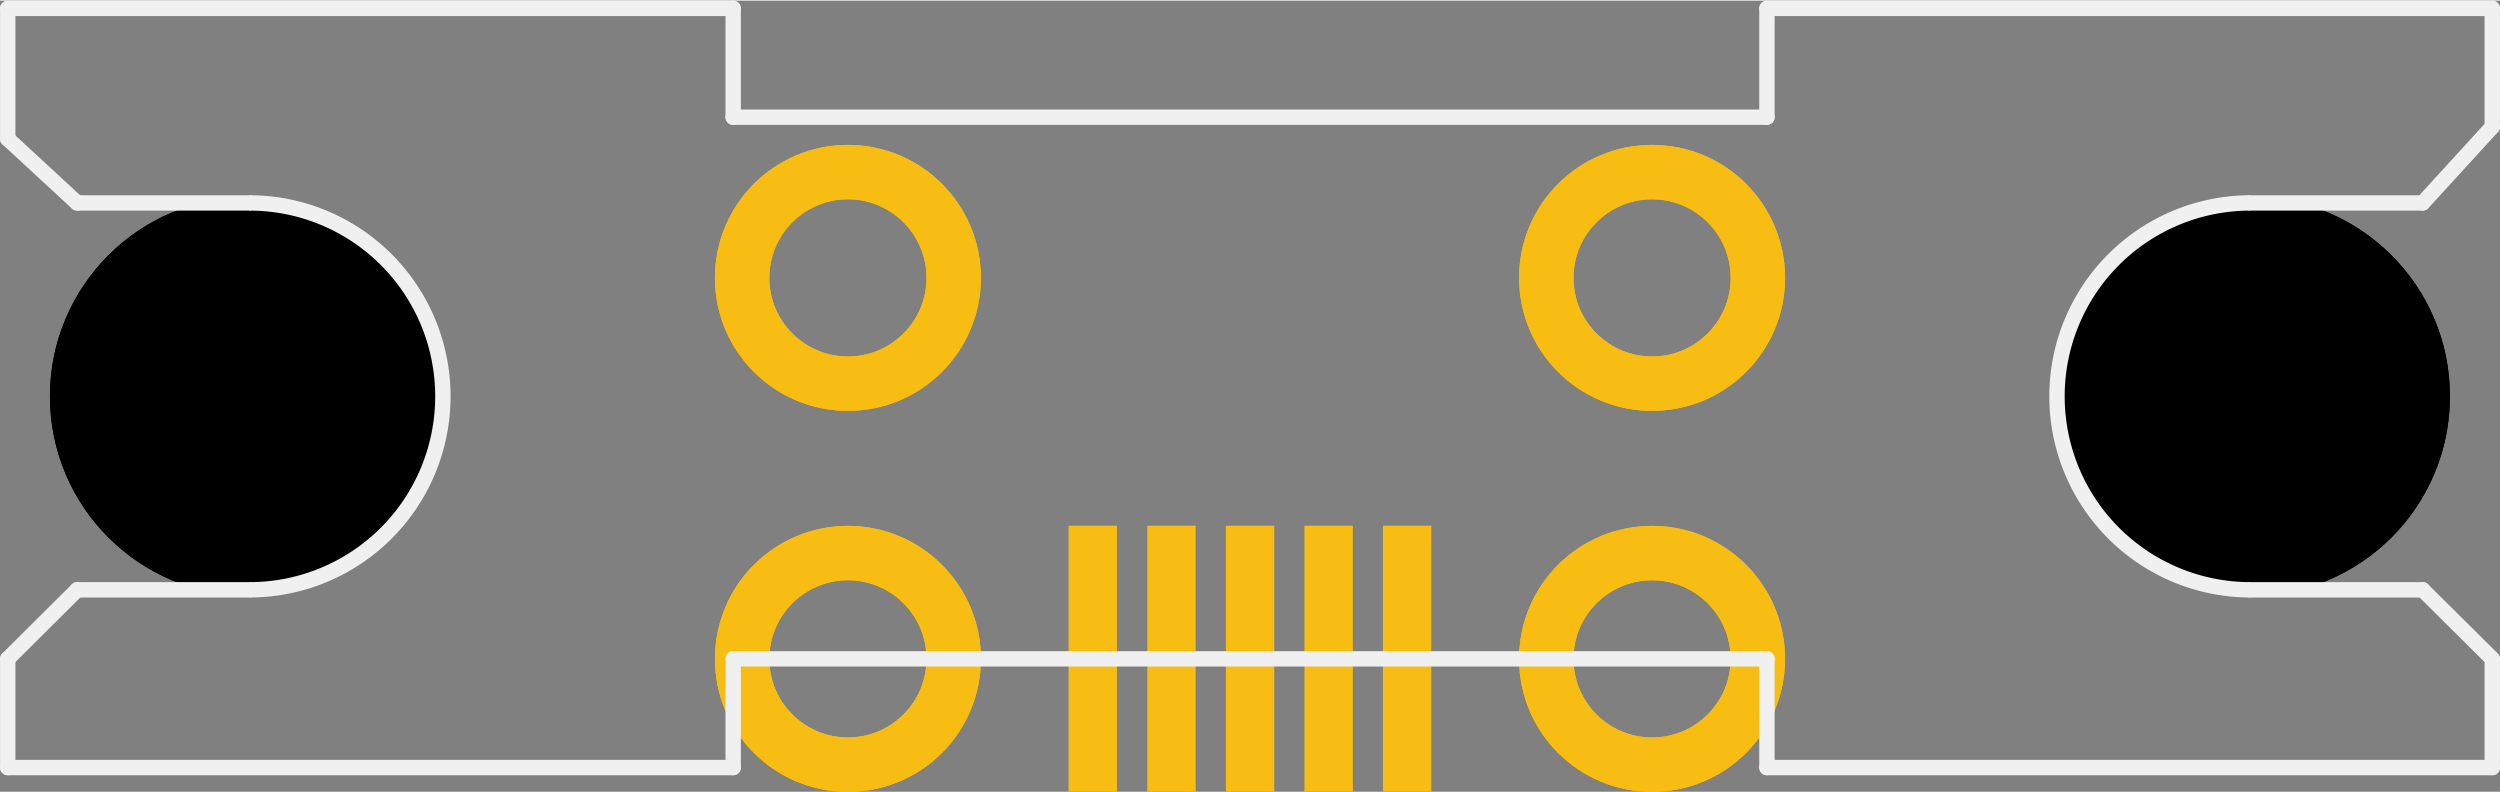 <?xml version='1.0' encoding='UTF-8' standalone='no'?>
<!-- Created with Fritzing (http://www.fritzing.org/) -->
<svg xmlns:svg='http://www.w3.org/2000/svg' xmlns='http://www.w3.org/2000/svg' version='1.2' baseProfile='tiny' x='0in' y='0in' width='0.814in' height='0.258in' viewBox='0 0 20.677 6.543' >
<rect x="0" y="0" width="20.677" height="6.543" fill="#808080" stroke="none"/>
<g id='copper1'>
<circle id='connector0pad' connectorname='P$6' cx='7.013' cy='2.293' r='0.875' stroke='#F7BD13' stroke-width='0.45' fill='none' />
<circle id='connector1pad' connectorname='P$7' cx='7.013' cy='5.444' r='0.875' stroke='#F7BD13' stroke-width='0.45' fill='none' />
<circle id='connector2pad' connectorname='P$8' cx='13.664' cy='2.293' r='0.875' stroke='#F7BD13' stroke-width='0.45' fill='none' />
<circle id='connector3pad' connectorname='P$9' cx='13.664' cy='5.444' r='0.875' stroke='#F7BD13' stroke-width='0.45' fill='none' />
<rect id='connector6pad' connectorname='3' x='10.139' y='4.343' width='0.4' height='2.2' stroke='none' stroke-width='0' fill='#F7BD13' stroke-linecap='round'/>
<rect id='connector5pad' connectorname='2' x='9.489' y='4.343' width='0.4' height='2.2' stroke='none' stroke-width='0' fill='#F7BD13' stroke-linecap='round'/>
<rect id='connector4pad' connectorname='1' x='8.838' y='4.343' width='0.4' height='2.2' stroke='none' stroke-width='0' fill='#F7BD13' stroke-linecap='round'/>
<rect id='connector8pad' connectorname='5' x='11.438' y='4.343' width='0.4' height='2.2' stroke='none' stroke-width='0' fill='#F7BD13' stroke-linecap='round'/>
<rect id='connector7pad' connectorname='4' x='10.789' y='4.343' width='0.4' height='2.2' stroke='none' stroke-width='0' fill='#F7BD13' stroke-linecap='round'/>
<circle cx='2.063' cy='3.273' r='1.65' stroke='black' stroke-width='0' fill='black' id='nonconn0' />
<circle cx='18.613' cy='3.273' r='1.65' stroke='black' stroke-width='0' fill='black' id='nonconn1' />
<g id='copper0'>
<circle id='connector0pad' connectorname='P$6' cx='7.013' cy='2.293' r='0.875' stroke='#F7BD13' stroke-width='0.45' fill='none' />
<circle id='connector1pad' connectorname='P$7' cx='7.013' cy='5.444' r='0.875' stroke='#F7BD13' stroke-width='0.45' fill='none' />
<circle id='connector2pad' connectorname='P$8' cx='13.664' cy='2.293' r='0.875' stroke='#F7BD13' stroke-width='0.45' fill='none' />
<circle id='connector3pad' connectorname='P$9' cx='13.664' cy='5.444' r='0.875' stroke='#F7BD13' stroke-width='0.45' fill='none' />
<circle cx='2.063' cy='3.273' r='1.65' stroke='black' stroke-width='0' fill='black' id='nonconn2' />
<circle cx='18.613' cy='3.273' r='1.65' stroke='black' stroke-width='0' fill='black' id='nonconn3' />
</g>
</g>
<g id='silkscreen'>
<line class='other' x1='0.638' y1='1.673' x2='2.063' y2='1.673' stroke='#f0f0f0' stroke-width='0.127' stroke-linecap='round'/>
<line class='other' x1='0.638' y1='4.873' x2='2.063' y2='4.873' stroke='#f0f0f0' stroke-width='0.127' stroke-linecap='round'/>
<line class='other' x1='0.638' y1='1.673' x2='0.064' y2='1.143' stroke='#f0f0f0' stroke-width='0.127' stroke-linecap='round'/>
<line class='other' x1='0.064' y1='1.143' x2='0.064' y2='0.064' stroke='#f0f0f0' stroke-width='0.127' stroke-linecap='round'/>
<line class='other' x1='0.638' y1='4.873' x2='0.064' y2='5.444' stroke='#f0f0f0' stroke-width='0.127' stroke-linecap='round'/>
<line class='other' x1='0.064' y1='5.444' x2='0.064' y2='6.343' stroke='#f0f0f0' stroke-width='0.127' stroke-linecap='round'/>
<path class='other' fill='none' d='M2.063,1.673 A1.6,1.6 0 1 1 2.063,4.873' stroke-width='0.127' stroke='#f0f0f0' />
<line class='other' x1='20.038' y1='4.873' x2='18.613' y2='4.873' stroke='#f0f0f0' stroke-width='0.127' stroke-linecap='round'/>
<path class='other' fill='none' d='M18.613,4.873 A1.6,1.6 0 1 1 18.613,1.673' stroke-width='0.127' stroke='#f0f0f0' />
<line class='other' x1='20.038' y1='1.673' x2='18.613' y2='1.673' stroke='#f0f0f0' stroke-width='0.127' stroke-linecap='round'/>
<line class='other' x1='20.038' y1='4.873' x2='20.613' y2='5.444' stroke='#f0f0f0' stroke-width='0.127' stroke-linecap='round'/>
<line class='other' x1='20.613' y1='5.444' x2='20.613' y2='6.343' stroke='#f0f0f0' stroke-width='0.127' stroke-linecap='round'/>
<line class='other' x1='20.038' y1='1.673' x2='20.613' y2='1.044' stroke='#f0f0f0' stroke-width='0.127' stroke-linecap='round'/>
<line class='other' x1='20.613' y1='1.044' x2='20.613' y2='0.064' stroke='#f0f0f0' stroke-width='0.127' stroke-linecap='round'/>
<line class='other' x1='0.064' y1='0.064' x2='6.064' y2='0.064' stroke='#f0f0f0' stroke-width='0.127' stroke-linecap='round'/>
<line class='other' x1='20.613' y1='0.064' x2='14.614' y2='0.064' stroke='#f0f0f0' stroke-width='0.127' stroke-linecap='round'/>
<line class='other' x1='0.064' y1='6.343' x2='6.064' y2='6.343' stroke='#f0f0f0' stroke-width='0.127' stroke-linecap='round'/>
<line class='other' x1='20.613' y1='6.343' x2='14.614' y2='6.343' stroke='#f0f0f0' stroke-width='0.127' stroke-linecap='round'/>
<line class='other' x1='6.064' y1='6.343' x2='6.064' y2='5.444' stroke='#f0f0f0' stroke-width='0.127' stroke-linecap='round'/>
<line class='other' x1='14.614' y1='6.343' x2='14.614' y2='5.444' stroke='#f0f0f0' stroke-width='0.127' stroke-linecap='round'/>
<line class='other' x1='6.064' y1='5.444' x2='14.614' y2='5.444' stroke='#f0f0f0' stroke-width='0.127' stroke-linecap='round'/>
<line class='other' x1='6.064' y1='0.064' x2='6.064' y2='0.964' stroke='#f0f0f0' stroke-width='0.127' stroke-linecap='round'/>
<line class='other' x1='14.614' y1='0.064' x2='14.614' y2='0.964' stroke='#f0f0f0' stroke-width='0.127' stroke-linecap='round'/>
<line class='other' x1='6.064' y1='0.964' x2='14.614' y2='0.964' stroke='#f0f0f0' stroke-width='0.127' stroke-linecap='round'/>
</g>
</svg>